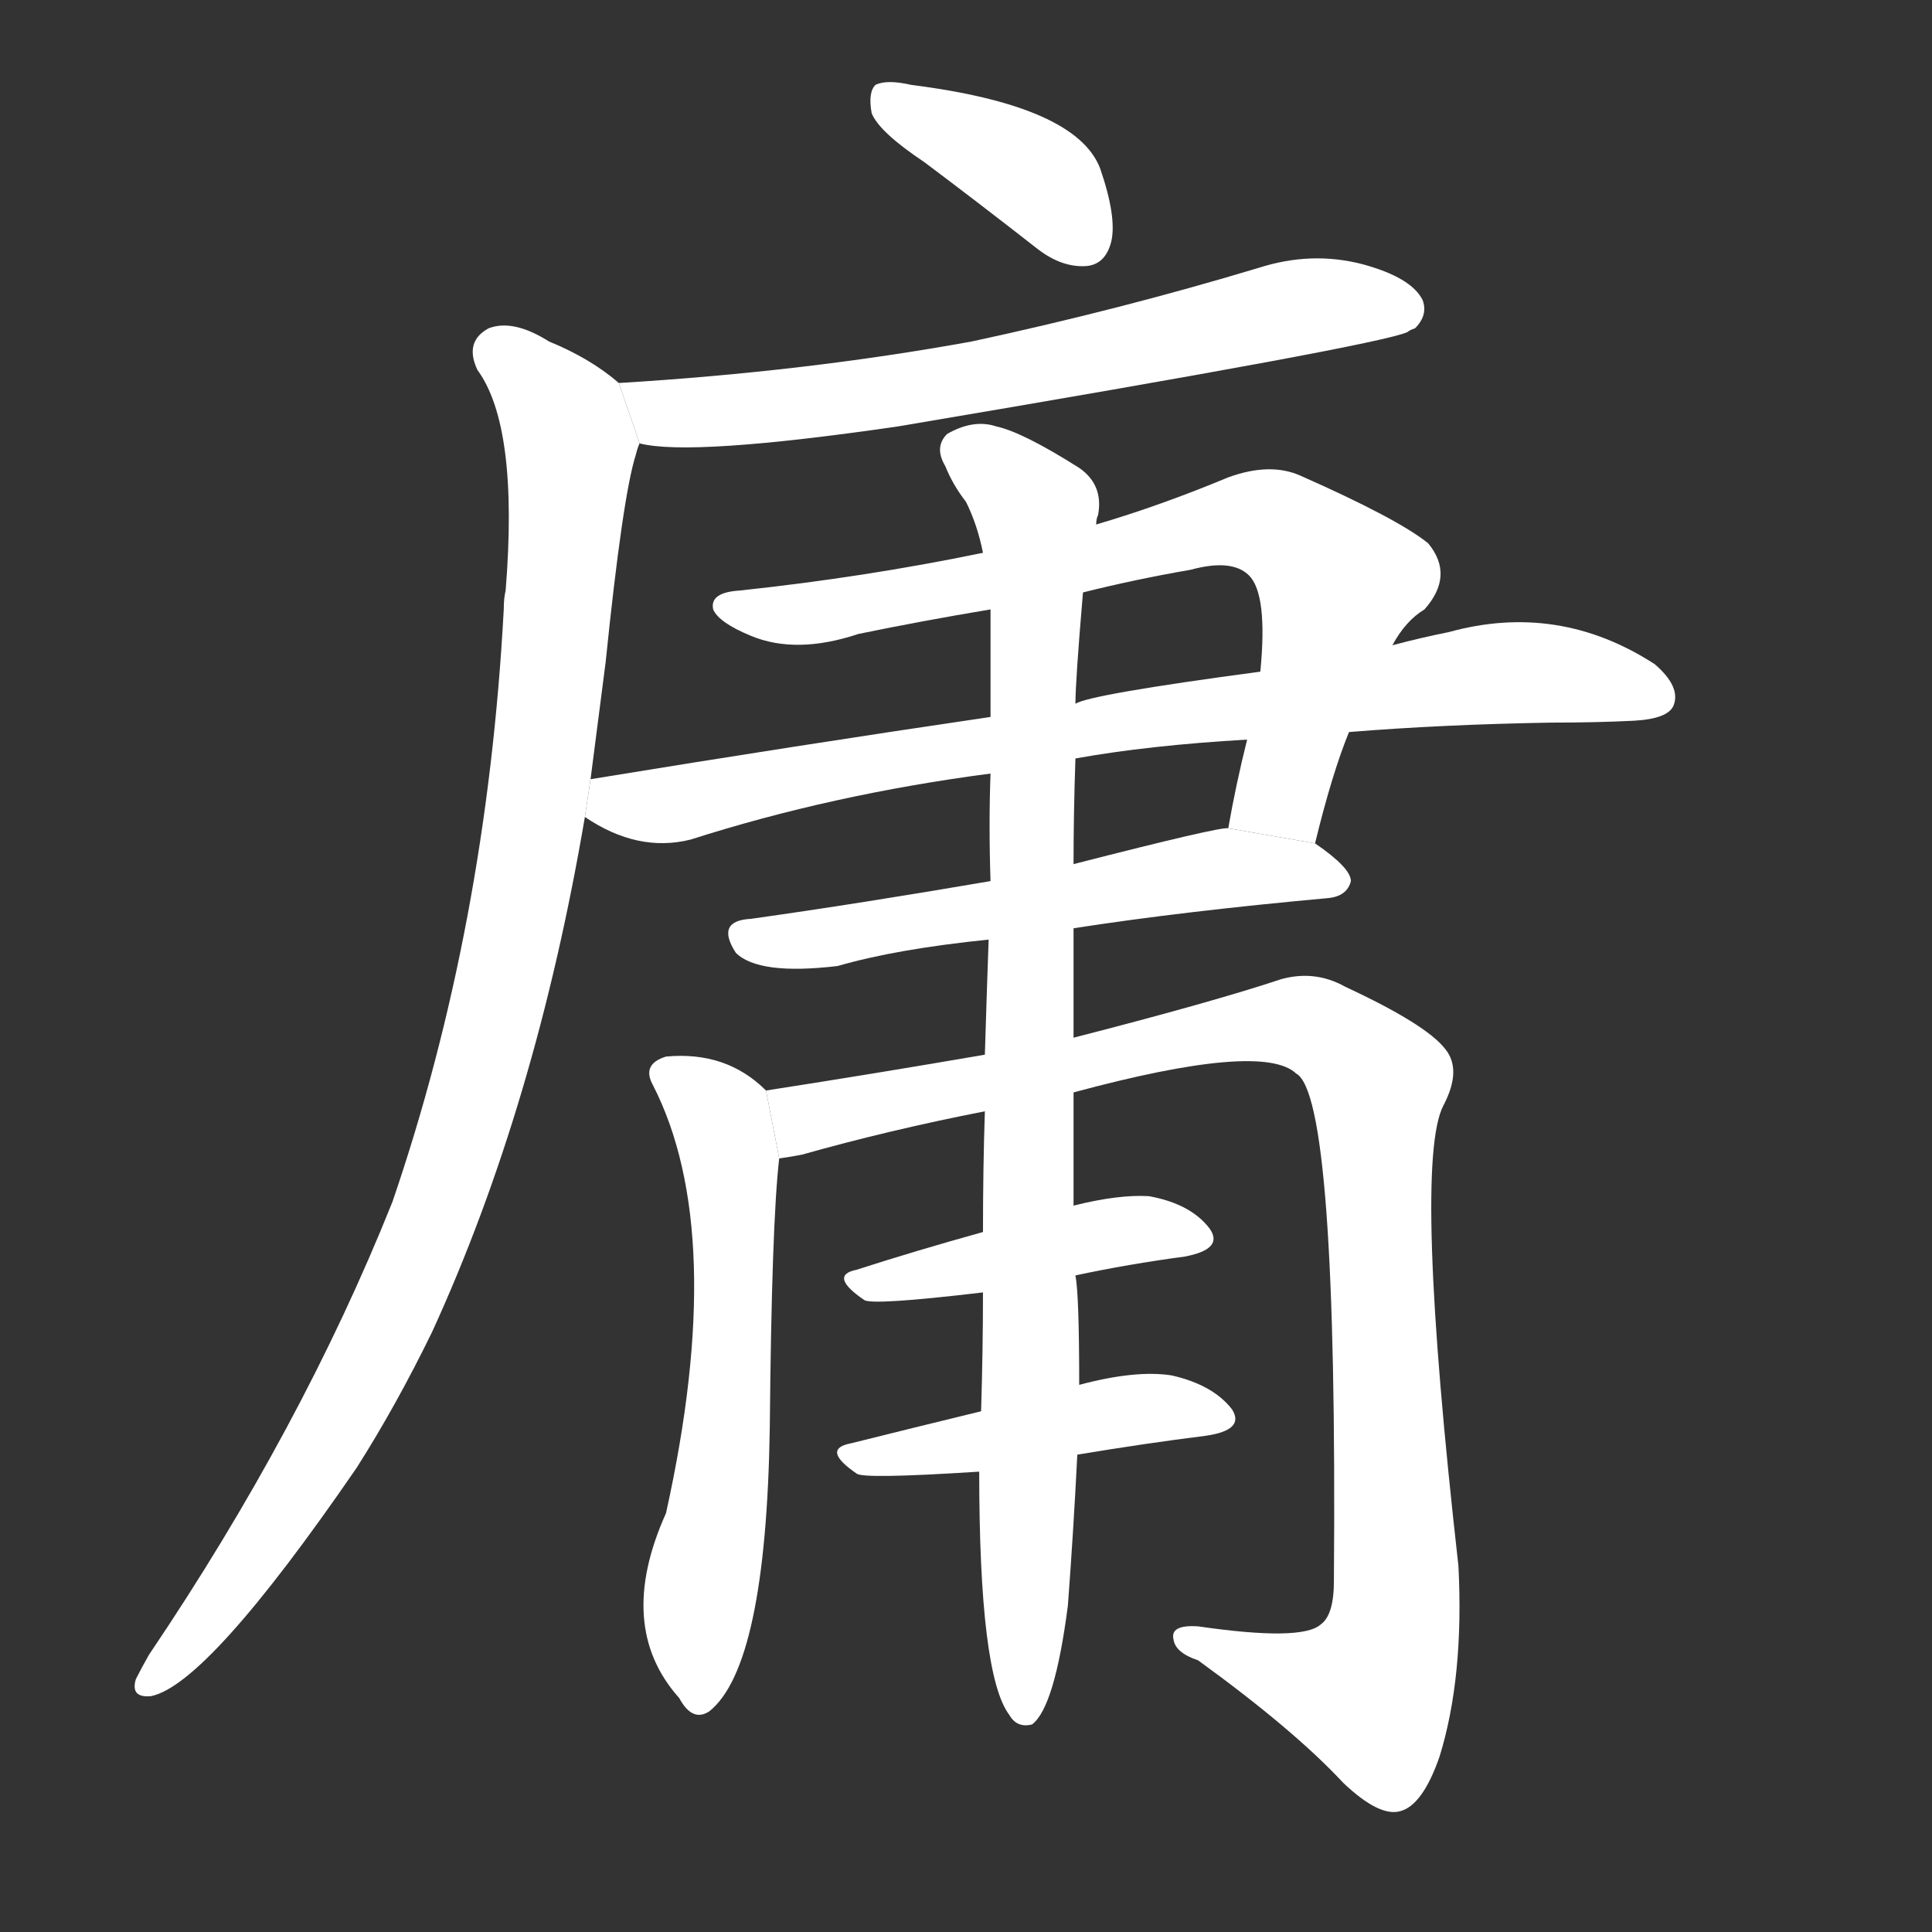 <!-- u5eb8_yong1_usual_common_ordinary_mediocre -->
<!-- 5EB8 -->
<!--  -->
<!--  -->
<svg viewBox="0 0 1024 1024">
  <rect x="0" y="0" width="1024" height="1024" fill="#333333" stroke="none"/>
  <g transform="scale(1, -1) translate(0, -900)">
    <path fill="#FFFFFF" d="M 490 814 Q 518 793 550 768 Q 563 758 576 759 Q 586 760 589 772 Q 592 785 583 811 Q 570 844 483 855 Q 470 858 464 855 Q 460 851 462 840 Q 466 830 490 814 Z"></path>
    <path fill="#FFFFFF" d="M 339 665 Q 366 658 476 674 Q 731 717 746 724 Q 747 725 750 726 Q 757 733 754 741 Q 748 753 722 760 Q 695 767 667 758 Q 594 736 515 719 Q 427 703 328 697 L 339 665 Z"></path>
    <path fill="#FFFFFF" d="M 313 487 Q 317 518 321 549 Q 330 637 337 659 Q 338 663 339 665 L 328 697 Q 313 710 291 719 Q 272 731 259 726 Q 246 719 253 704 Q 275 674 268 587 Q 267 583 267 577 Q 258 409 208 263 Q 160 143 79 23 Q 75 16 72 10 Q 69 0 80 1 Q 110 7 189 122 Q 210 155 229 194 Q 284 314 310 467 L 313 487 Z"></path>
    <path fill="#FFFFFF" d="M 697 453 Q 706 490 715 512 L 738 558 Q 745 571 755 577 Q 771 595 757 612 Q 741 625 689 648 Q 673 655 651 647 Q 615 632 581 622 L 521 607 Q 458 594 392 587 Q 376 586 378 577 Q 381 570 398 563 Q 422 553 455 564 Q 489 571 525 577 L 574 586 Q 602 593 631 598 Q 653 604 662 595 Q 672 585 668 544 L 661 508 Q 655 484 651 461 L 697 453 Z"></path>
    <path fill="#FFFFFF" d="M 715 512 Q 764 516 822 517 Q 846 517 866 518 Q 884 519 887 526 Q 891 536 877 548 Q 826 581 768 565 Q 753 562 738 558 L 668 544 Q 578 532 570 527 L 525 520 Q 423 505 313 487 L 310 467 Q 338 448 366 455 Q 441 479 525 490 L 570 498 Q 609 505 661 508 L 715 512 Z"></path>
    <path fill="#FFFFFF" d="M 569 408 Q 627 417 704 424 Q 714 425 716 433 Q 716 440 697 453 L 651 461 Q 647 462 569 442 L 525 433 Q 455 421 398 413 Q 379 412 390 395 Q 402 383 444 388 Q 475 397 524 402 L 569 408 Z"></path>
    <path fill="#FFFFFF" d="M 406 322 Q 385 343 353 340 Q 340 336 346 325 Q 386 247 353 98 Q 326 38 360 0 Q 367 -13 376 -7 Q 406 17 408 143 Q 409 252 413 286 L 406 322 Z"></path>
    <path fill="#FFFFFF" d="M 569 321 Q 669 348 687 331 Q 709 319 707 62 Q 707 44 700 39 Q 690 30 635 38 Q 620 39 622 31 Q 623 24 635 20 Q 686 -17 712 -45 Q 731 -63 742 -60 Q 754 -57 763 -31 Q 776 11 773 70 Q 749 283 765 314 Q 775 333 766 344 Q 756 357 713 377 Q 697 386 679 381 Q 643 369 569 350 L 522 341 Q 464 331 406 322 L 413 286 Q 420 287 425 288 Q 471 301 522 311 L 569 321 Z"></path>
    <path fill="#FFFFFF" d="M 570 224 Q 598 230 628 234 Q 649 238 641 249 Q 631 262 609 266 Q 593 267 569 261 L 521 247 Q 485 237 454 227 Q 439 224 458 211 Q 462 208 521 215 L 570 224 Z"></path>
    <path fill="#FFFFFF" d="M 571 129 Q 607 135 639 139 Q 660 142 653 153 Q 643 166 621 171 Q 602 174 572 166 L 520 152 Q 483 143 451 135 Q 435 132 454 119 Q 457 116 519 120 L 571 129 Z"></path>
    <path fill="#FFFFFF" d="M 566 49 Q 569 89 571 129 L 572 166 Q 572 214 570 224 L 569 261 Q 569 286 569 321 L 569 350 Q 569 378 569 408 L 569 442 Q 569 469 570 498 L 570 527 Q 570 539 574 586 L 581 622 Q 581 625 582 627 Q 585 643 572 652 Q 542 671 528 674 Q 516 678 502 670 Q 495 663 501 653 Q 505 643 512 634 Q 518 622 521 607 L 525 577 Q 525 552 525 520 L 525 490 Q 524 463 525 433 L 524 402 Q 523 374 522 341 L 522 311 Q 521 281 521 247 L 521 215 Q 521 185 520 152 L 519 120 Q 519 12 535 -9 Q 539 -16 547 -14 Q 559 -5 566 49 Z"></path>
  </g>
</svg>
